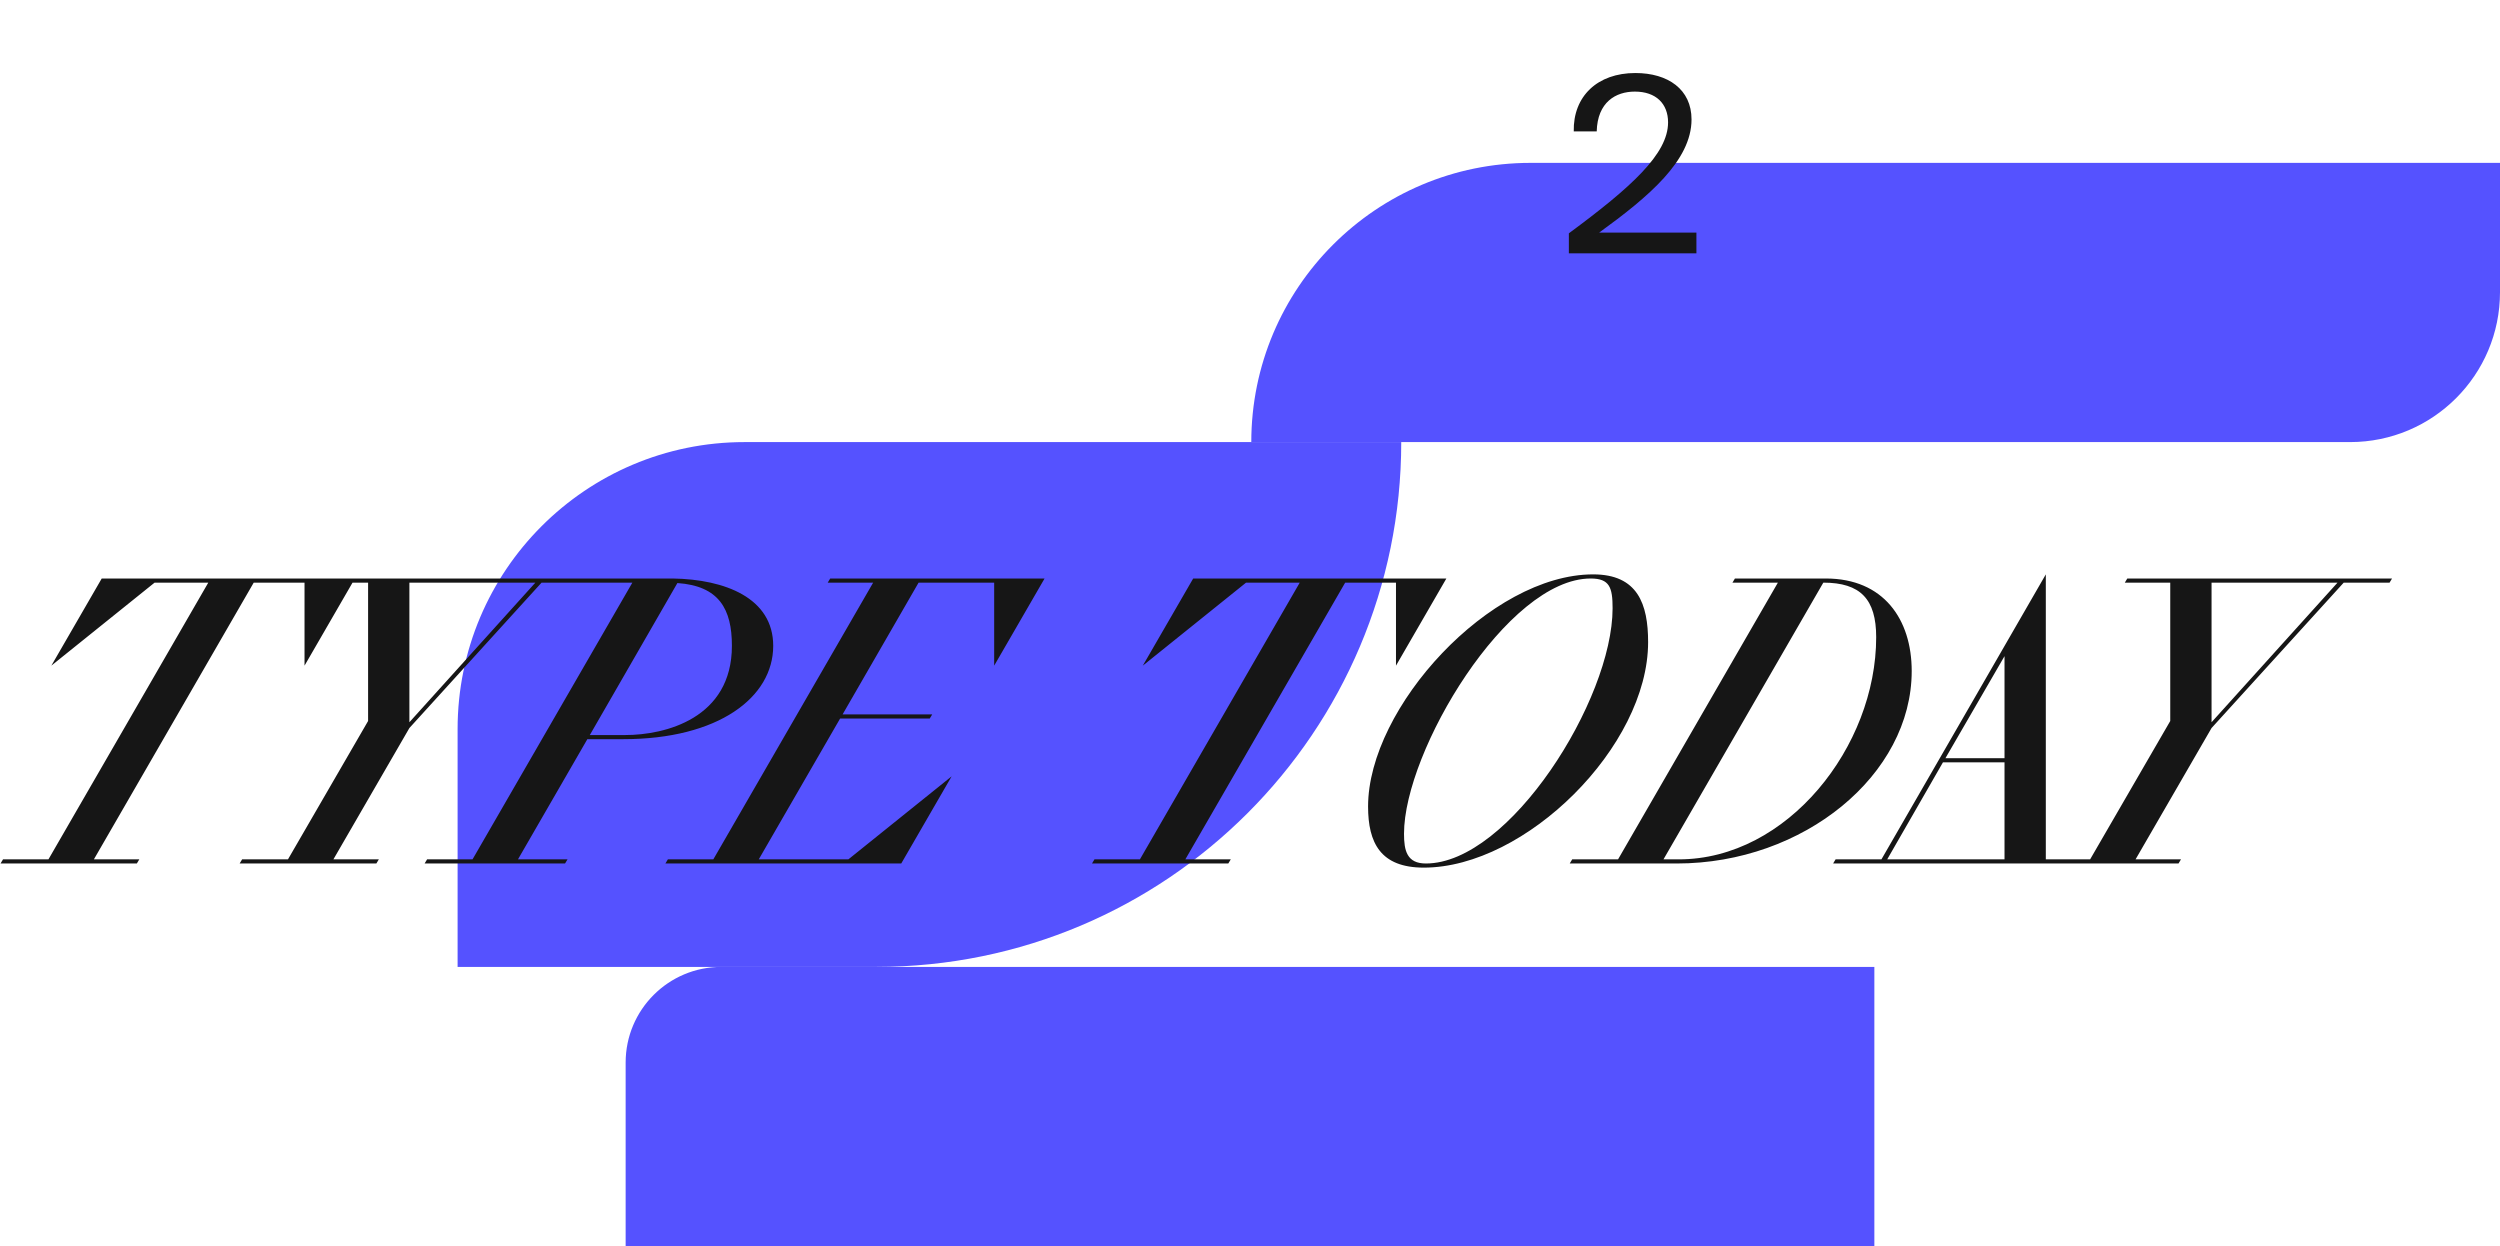<svg width="967" height="482" viewBox="0 0 967 482" fill="none" xmlns="http://www.w3.org/2000/svg">
<path d="M177 374H339C451.114 374 542 283.114 542 171H288C226.696 171 177 220.696 177 282V374Z" fill="#5552FF"/>
<path d="M242 482H725V374H279C258.565 374 242 390.565 242 411V482Z" fill="#5552FF"/>
<path d="M484 171H909C941.033 171 967 145.033 967 113V63H592C532.353 63 484 111.353 484 171Z" fill="#5552FF"/>
<path d="M1.166 332.402H18.739L80.566 225.364H59.797L19.858 257.475L39.348 223.766H137.281L117.79 257.475V225.364H98.14L36.313 332.402H53.886L52.928 334H0.207L1.166 332.402ZM93.651 332.402H111.385L142.378 278.883V225.364H124.805L125.763 223.766H228.169L227.21 225.364H209.477L158.354 281.599L128.958 332.402H146.532L145.573 334H92.693L93.651 332.402ZM158.354 225.364V279.362L207.081 225.364H158.354ZM165.2 332.402H182.774L244.6 225.364H227.027L227.985 223.766H260.257C280.386 224.086 299.078 231.275 299.078 249.807C299.078 269.777 277.83 285.912 241.086 285.912H227.187L200.347 332.402H219.518L218.56 334H164.241L165.2 332.402ZM283.102 249.807C283.102 235.588 278.15 226.642 262.014 225.523L228.145 284.315H241.884C257.221 284.315 283.102 277.924 283.102 249.807ZM258.337 332.402H275.911L337.738 225.364H320.164L321.123 223.766H404.038L384.547 257.475V225.364H355.311L325.915 276.327H360.583L359.625 277.924H324.957L293.484 332.402H328.152L368.092 300.291L348.601 334H257.379L258.337 332.402ZM423.342 332.402H440.916L502.743 225.364H481.974L442.034 257.475L461.525 223.766H559.457L539.967 257.475V225.364H520.316L458.49 332.402H476.063L475.104 334H422.384L423.342 332.402ZM550.741 335.598C533.966 335.598 529.173 326.012 529.173 311.953C529.173 273.611 576.462 222.168 616.242 222.168C633.496 222.168 637.49 233.671 637.49 248.369C637.49 288.788 590.041 335.598 550.741 335.598ZM551.539 334C583.811 334 623.751 270.735 623.751 235.269C623.751 227.281 622.632 223.766 615.283 223.766C583.012 223.766 543.072 290.545 543.072 322.497C543.072 329.047 544.19 334 551.539 334ZM648.546 334H607.168L608.127 332.402H625.86L687.687 225.364H670.113L671.072 223.766H706.219C728.585 223.766 739.449 239.582 739.449 259.552C739.449 299.652 697.752 334 648.546 334ZM725.71 246.452C725.71 231.754 719.639 225.364 705.26 225.364L643.433 332.402H649.345C691.361 332.402 725.71 288.788 725.71 246.452ZM710.004 332.402H727.738L791.322 222.168V332.402H808.895L807.937 334H709.046L710.004 332.402ZM752.5 293.261H775.346V253.801L752.5 293.261ZM729.974 332.402H775.346V294.859H751.542L729.974 332.402ZM790.727 332.402H808.46L839.453 278.883V225.364H821.88L822.838 223.766H925.244L924.285 225.364H906.552L855.429 281.599L826.033 332.402H843.607L842.648 334H789.768L790.727 332.402ZM855.429 225.364V279.362L904.156 225.364H855.429Z" fill="#161616"/>
<path d="M632.544 28.247C645.209 28.247 654.283 34.58 654.283 46.205C654.283 62.084 637.742 76.072 618.556 89.966H656.173V98H606.835V90.25C631.032 72.386 645.209 59.532 645.209 47.339C645.209 40.156 640.578 35.43 632.355 35.43C624.983 35.43 617.894 39.494 617.61 50.836H608.726C608.442 37.226 617.894 28.247 632.544 28.247Z" fill="#161616"/>
</svg>

